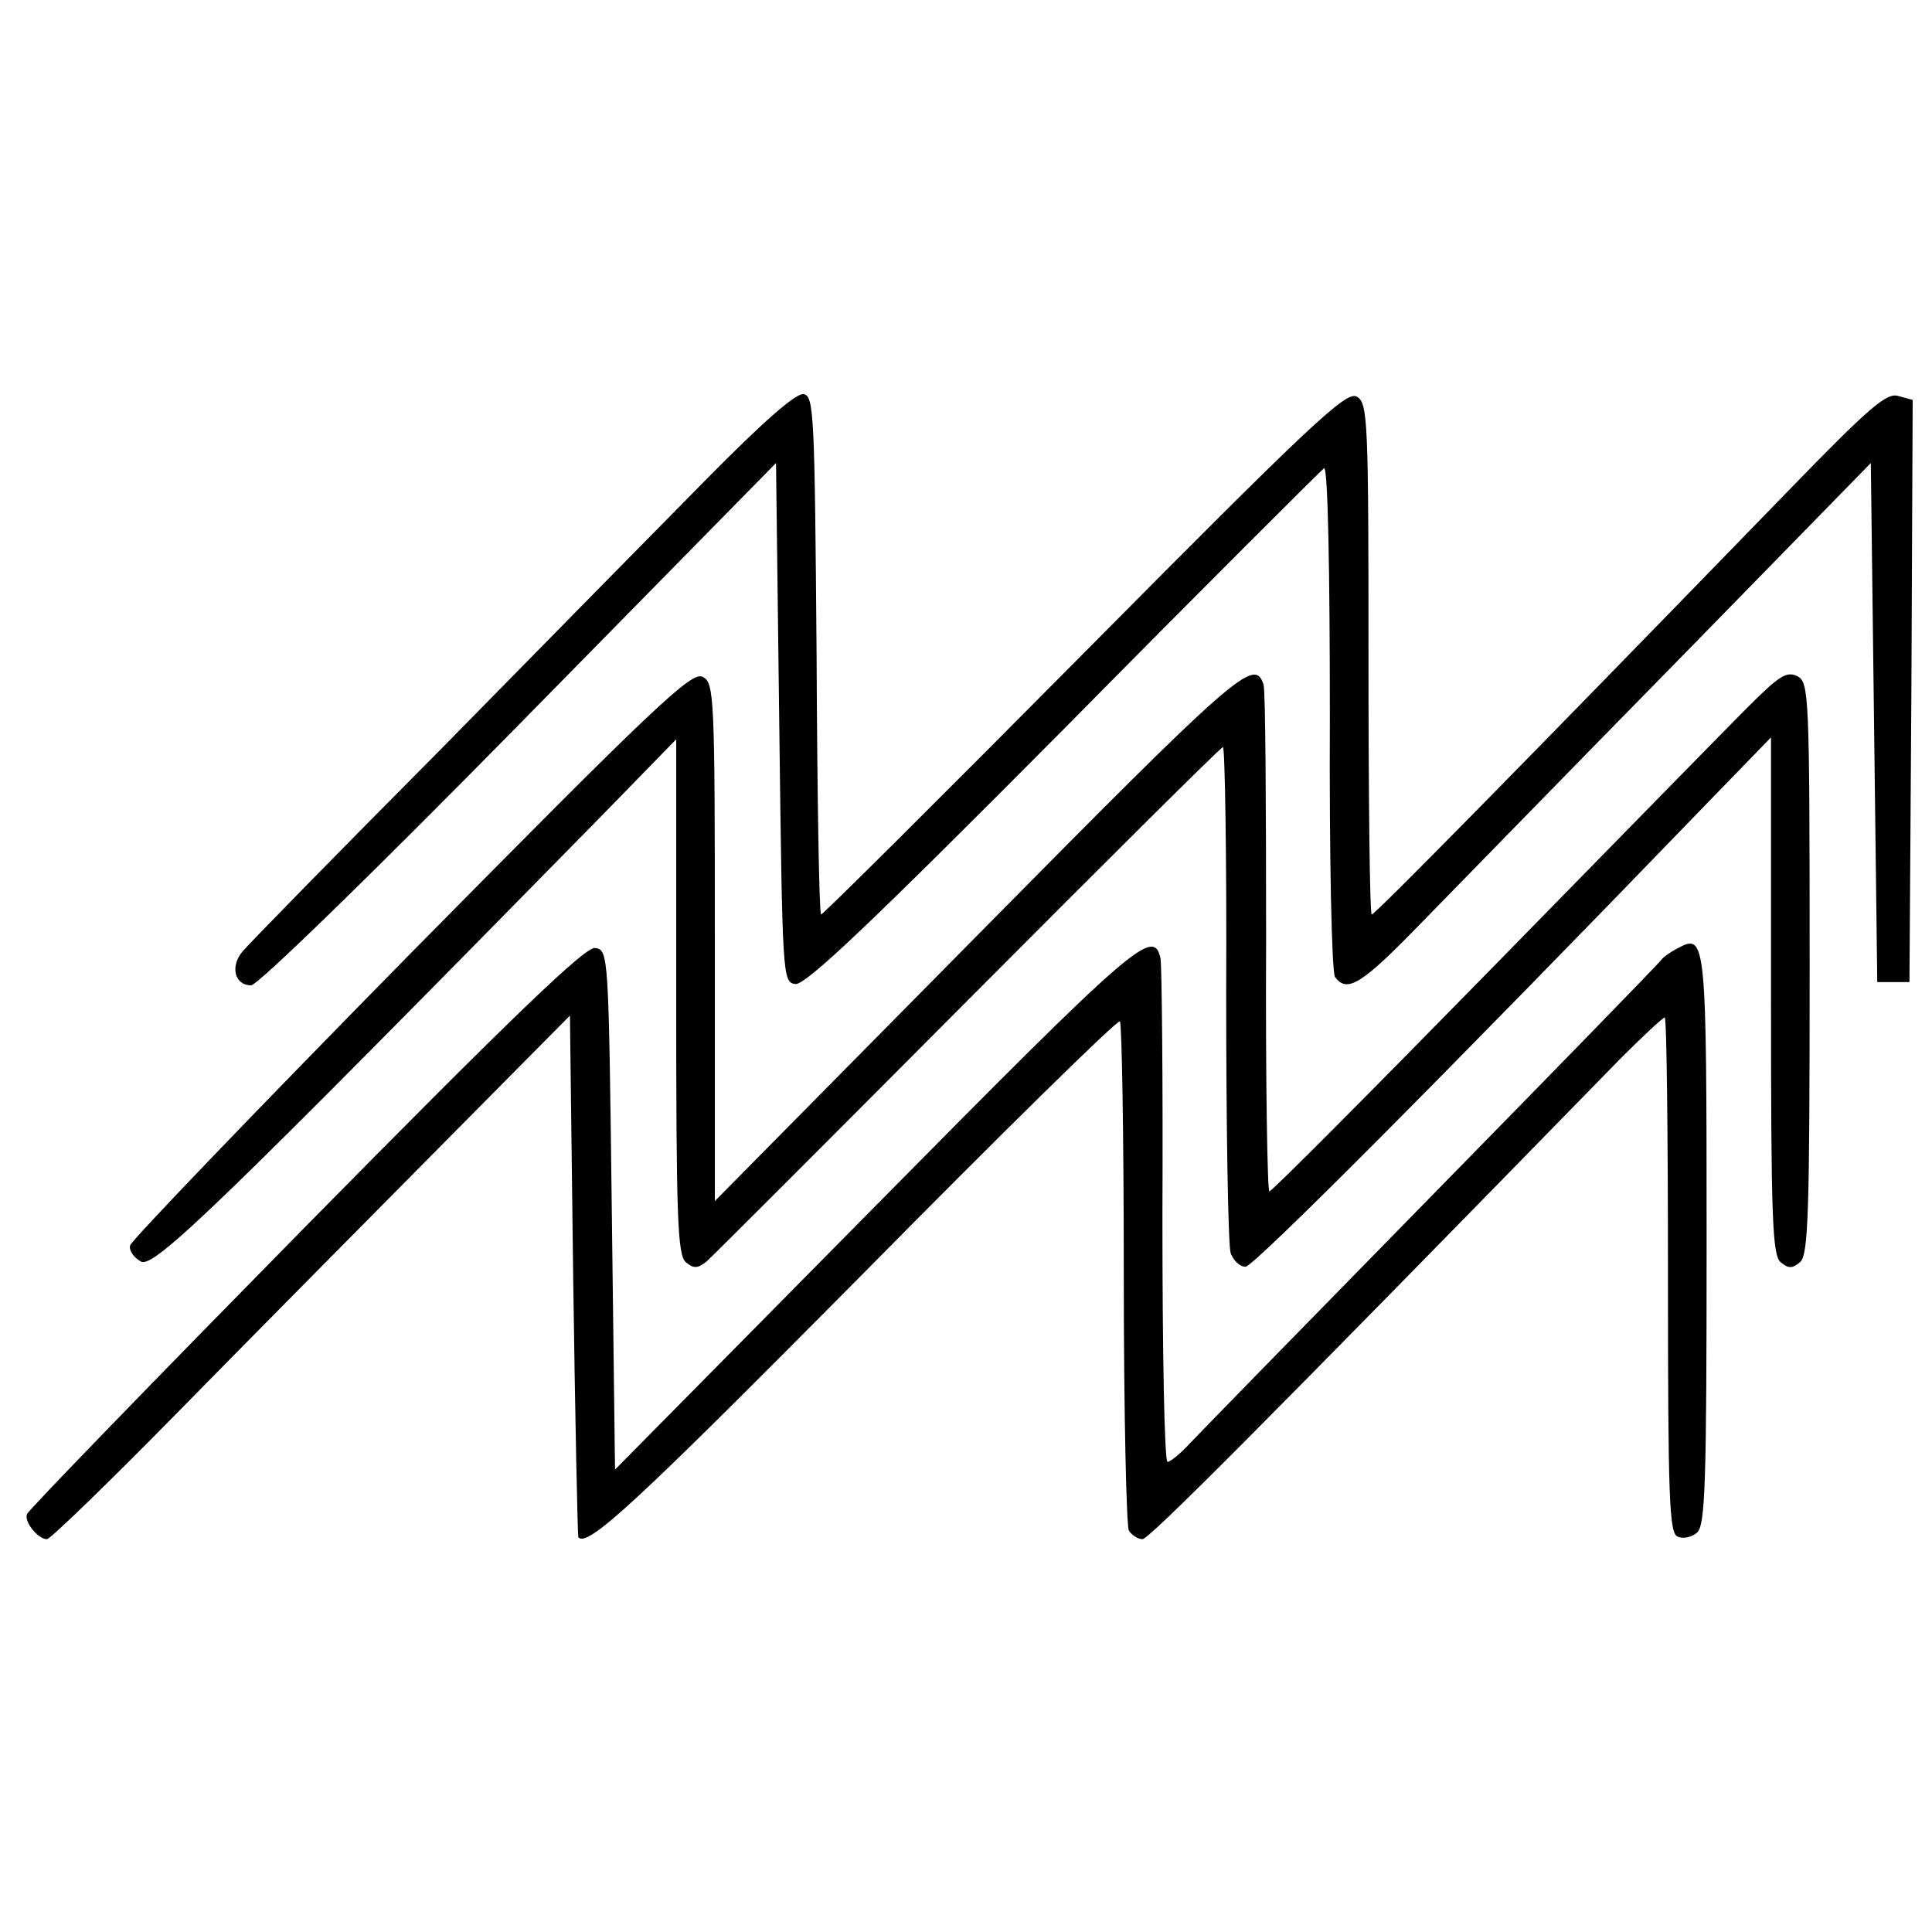 <?xml version="1.0" standalone="no"?>
<!DOCTYPE svg PUBLIC "-//W3C//DTD SVG 20010904//EN"
 "http://www.w3.org/TR/2001/REC-SVG-20010904/DTD/svg10.dtd">
<svg version="1.0" xmlns="http://www.w3.org/2000/svg"
 width="300pt" height="300pt" viewBox="0 0 300 300"
 preserveAspectRatio="xMidYMid meet">
<g transform="translate(0,300) scale(0.1,-0.1)"
fill="#000000" stroke="none">
<path d="M1099 2258 c-72 -73 -260 -264 -417 -424 -158 -159 -295 -299 -305
-311 -20 -23 -13 -53 13 -53 10 0 187 172 416 405 l399 406 5 -403 c5 -397 5
-403 25 -406 16 -2 119 96 417 396 217 220 400 402 404 405 6 3 9 -162 9 -386
-1 -224 3 -397 8 -404 19 -26 42 -11 136 86 53 54 231 237 396 405 l300 307 5
-403 5 -403 25 0 25 0 3 452 2 452 -22 6 c-18 6 -44 -16 -172 -148 -434 -447
-641 -657 -646 -657 -3 0 -5 178 -5 396 0 372 -1 398 -18 408 -16 10 -70 -41
-422 -396 -223 -225 -407 -408 -410 -408 -3 0 -6 181 -7 402 -3 374 -4 403
-20 406 -12 2 -62 -42 -149 -130z"/>
<path d="M638 1520 c-238 -242 -434 -446 -436 -454 -2 -8 6 -19 17 -25 20 -11
126 92 715 692 l116 119 0 -400 c0 -343 2 -401 15 -412 12 -10 18 -10 32 1 9
8 192 191 407 407 214 215 392 392 395 392 3 0 6 -172 5 -382 0 -211 3 -392 7
-404 4 -11 14 -21 23 -21 13 0 321 310 719 722 l97 100 0 -401 c0 -345 2 -403
15 -414 12 -10 18 -10 30 0 13 11 15 74 15 456 0 428 -1 444 -19 454 -17 8
-28 1 -78 -49 -32 -32 -210 -214 -397 -405 -186 -190 -341 -346 -345 -346 -3
0 -6 174 -5 387 0 214 -1 393 -4 400 -14 43 -40 20 -444 -389 l-408 -413 0
402 c0 385 -1 403 -19 412 -17 9 -74 -45 -453 -429z"/>
<path d="M1361 1129 l-406 -411 -5 403 c-5 399 -5 404 -26 407 -15 2 -123
-101 -450 -433 -236 -240 -431 -441 -432 -446 -5 -12 17 -39 31 -39 5 0 96 88
201 195 105 107 286 290 401 406 l210 212 5 -404 c3 -222 7 -405 8 -406 14
-17 92 56 435 402 220 223 403 403 406 399 3 -3 6 -179 6 -392 0 -213 4 -393
8 -399 5 -7 14 -13 21 -13 10 0 171 161 743 747 34 34 65 63 68 63 3 0 5 -180
5 -400 0 -348 2 -401 15 -406 8 -4 22 -1 30 6 13 11 15 75 15 454 0 467 -1
477 -44 454 -12 -6 -23 -14 -26 -18 -3 -5 -164 -170 -358 -368 -194 -198 -363
-371 -377 -386 -13 -14 -28 -26 -32 -26 -5 0 -8 172 -8 383 1 210 -1 390 -3
399 -11 48 -38 25 -441 -383z"/>
</g>
</svg>
